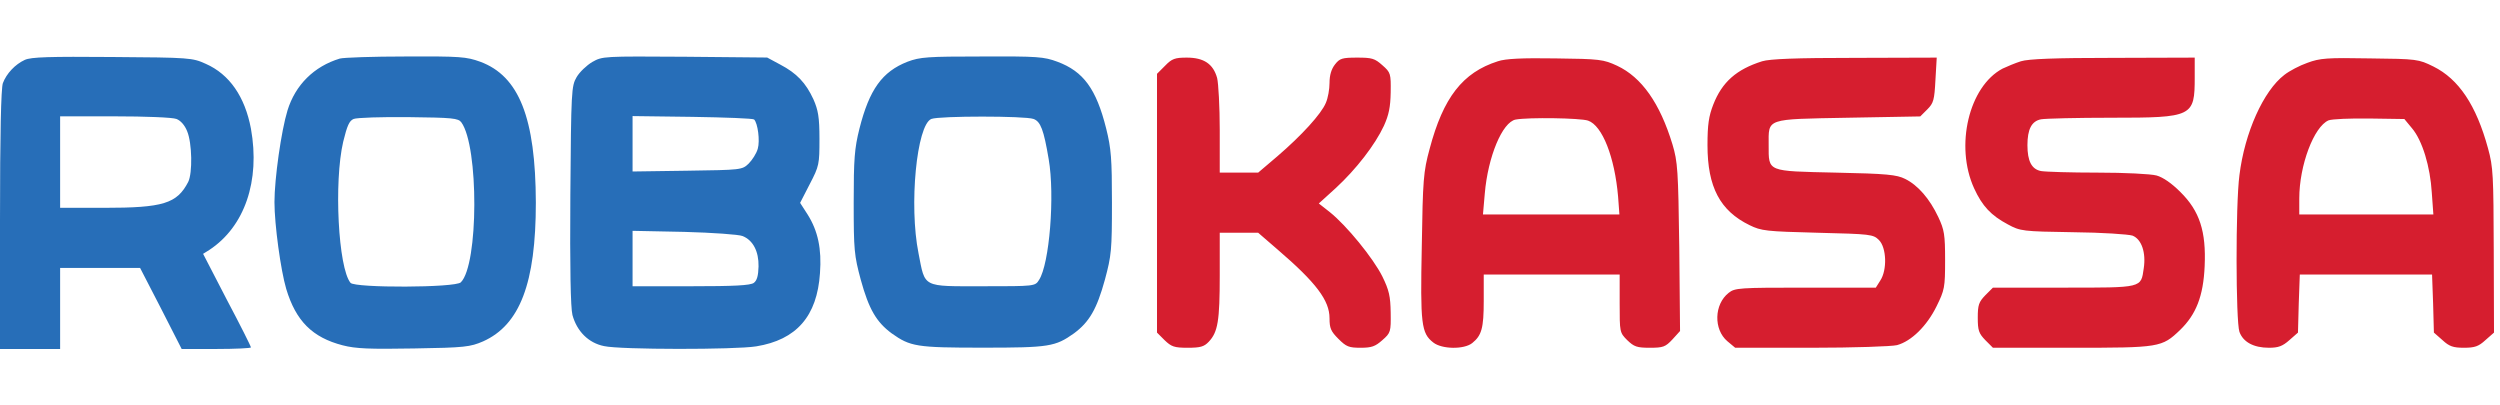 <svg width="222" height="36" viewBox="0 0 222 36" fill="none" xmlns="http://www.w3.org/2000/svg">
<path d="M2.205 5.317C1.346 5.712 0.58 6.524 0.255 7.383C0.093 7.824 0 11.956 0 19.523V30.989H5.339V23.794H12.441L14.298 27.392L16.132 30.989H19.219C20.89 30.989 22.283 30.92 22.283 30.85C22.283 30.757 21.331 28.854 20.148 26.625L18.035 22.54L18.592 22.192C21.726 20.126 23.119 16.064 22.283 11.422C21.749 8.59 20.38 6.594 18.267 5.666C17.084 5.132 16.875 5.109 9.981 5.062C4.41 5.016 2.762 5.062 2.205 5.317ZM15.668 10.563C16.039 10.703 16.41 11.12 16.619 11.654C17.06 12.699 17.107 15.368 16.712 16.157C15.714 18.084 14.484 18.455 9.238 18.455H5.339V10.331H10.19C12.859 10.331 15.319 10.424 15.668 10.563ZM30.175 5.201C27.877 5.898 26.229 7.546 25.532 9.797C24.975 11.608 24.372 15.879 24.372 17.945C24.372 19.941 24.929 24.003 25.416 25.651C26.275 28.506 27.738 29.968 30.43 30.664C31.591 30.966 32.821 31.012 36.767 30.943C41.293 30.873 41.757 30.804 42.895 30.316C46.167 28.854 47.583 25.14 47.583 17.991C47.56 10.47 46.098 6.757 42.639 5.48C41.409 5.039 40.875 4.993 36.024 5.016C33.123 5.016 30.5 5.109 30.175 5.201ZM40.968 10.865C42.523 13 42.5 23.515 40.922 25.07C40.457 25.558 31.521 25.581 31.127 25.117C30.035 23.794 29.641 16.157 30.477 12.583C30.825 11.167 31.01 10.726 31.405 10.563C31.683 10.447 33.889 10.377 36.279 10.401C40.202 10.447 40.69 10.494 40.968 10.865ZM52.597 5.503C52.086 5.805 51.46 6.408 51.204 6.849C50.74 7.639 50.717 8.056 50.647 17.341C50.601 23.817 50.67 27.322 50.833 27.972C51.227 29.411 52.249 30.455 53.642 30.734C55.081 31.059 65.317 31.059 67.15 30.757C70.725 30.177 72.559 28.088 72.814 24.258C72.977 22.099 72.628 20.498 71.723 19.059L71.05 18.014L71.909 16.343C72.745 14.741 72.768 14.579 72.768 12.327C72.768 10.401 72.652 9.774 72.234 8.822C71.561 7.36 70.748 6.501 69.286 5.735L68.125 5.109L60.814 5.039C53.572 4.993 53.502 4.993 52.597 5.503ZM66.965 10.61C67.29 10.935 67.499 12.49 67.29 13.209C67.174 13.627 66.802 14.207 66.477 14.532C65.897 15.089 65.804 15.089 61.023 15.159L56.172 15.229V10.308L61.487 10.377C64.412 10.424 66.872 10.517 66.965 10.61ZM65.944 20.962C66.872 21.333 67.383 22.331 67.359 23.654C67.336 24.49 67.22 24.908 66.942 25.117C66.64 25.349 65.178 25.419 61.348 25.419H56.172V20.498L60.767 20.591C63.274 20.66 65.619 20.823 65.944 20.962ZM80.59 5.48C78.338 6.362 77.201 7.94 76.319 11.422C75.878 13.186 75.808 14.115 75.808 17.991C75.808 22.215 75.855 22.68 76.435 24.838C77.155 27.461 77.828 28.599 79.174 29.597C80.845 30.78 81.356 30.873 87.275 30.873C93.194 30.873 93.704 30.78 95.376 29.597C96.722 28.599 97.395 27.461 98.115 24.838C98.695 22.68 98.741 22.215 98.741 17.991C98.741 14.115 98.672 13.186 98.231 11.422C97.349 7.894 96.211 6.339 93.89 5.48C92.706 5.039 92.126 4.993 87.205 5.016C82.354 5.016 81.704 5.062 80.59 5.48ZM91.778 10.563C92.404 10.795 92.683 11.515 93.124 14.138C93.681 17.364 93.194 23.446 92.265 24.861C91.917 25.419 91.894 25.419 87.275 25.419C81.843 25.419 82.168 25.581 81.565 22.494C80.706 18.223 81.402 11.097 82.702 10.563C83.398 10.285 91.035 10.285 91.778 10.563Z" fill="#276EB8"/>
<path d="M103.462 5.835L102.742 6.555V29.534L103.415 30.207C104.019 30.788 104.274 30.881 105.458 30.881C106.595 30.881 106.92 30.788 107.338 30.347C108.15 29.488 108.313 28.49 108.313 24.451V20.668H111.725L113.443 22.153C116.878 25.101 118.062 26.679 118.062 28.258C118.062 29.14 118.178 29.418 118.851 30.091C119.547 30.788 119.779 30.881 120.824 30.881C121.799 30.881 122.124 30.764 122.75 30.207C123.493 29.558 123.516 29.465 123.493 27.77C123.47 26.308 123.354 25.774 122.75 24.544C121.938 22.919 119.57 20.018 118.085 18.834L117.11 18.068L118.619 16.698C120.429 15.027 122.1 12.868 122.89 11.174C123.331 10.199 123.47 9.503 123.493 8.203C123.516 6.532 123.493 6.439 122.75 5.789C122.077 5.186 121.822 5.116 120.522 5.116C119.176 5.116 118.967 5.186 118.549 5.719C118.224 6.137 118.062 6.671 118.062 7.367C118.062 7.924 117.922 8.714 117.737 9.131C117.342 10.106 115.578 12.033 113.443 13.867L111.725 15.329H108.313V11.545C108.313 9.48 108.197 7.391 108.081 6.926C107.733 5.673 106.897 5.116 105.388 5.116C104.344 5.116 104.065 5.209 103.462 5.835ZM133.01 5.441C129.876 6.439 128.159 8.667 126.952 13.217C126.395 15.259 126.348 15.956 126.255 21.851C126.116 28.815 126.209 29.581 127.277 30.416C128.043 31.02 130.016 31.043 130.735 30.463C131.571 29.79 131.756 29.14 131.756 26.726V24.381H143.826V26.958C143.826 29.488 143.826 29.534 144.499 30.207C145.103 30.788 145.358 30.881 146.496 30.881C147.679 30.881 147.888 30.811 148.515 30.138L149.188 29.395L149.119 21.967C149.026 15.097 148.979 14.377 148.515 12.822C147.401 9.155 145.776 6.857 143.594 5.835C142.387 5.278 142.062 5.232 138.14 5.186C135.168 5.139 133.683 5.209 133.01 5.441ZM141.018 10.71C142.294 11.151 143.385 13.959 143.687 17.464L143.803 19.043H131.687L131.849 17.186C132.128 13.913 133.404 10.849 134.588 10.617C135.726 10.408 140.321 10.478 141.018 10.71ZM156.477 5.441C154.202 6.16 152.925 7.275 152.136 9.294C151.741 10.315 151.625 11.058 151.625 12.892C151.625 16.605 152.74 18.718 155.362 19.994C156.407 20.505 156.825 20.551 161.397 20.668C166.132 20.784 166.341 20.807 166.852 21.317C167.525 21.991 167.595 23.963 166.968 24.915L166.573 25.542H160.33C154.434 25.542 154.063 25.565 153.505 26.006C152.206 27.027 152.159 29.256 153.389 30.3L154.086 30.881H160.84C164.601 30.881 167.989 30.764 168.454 30.648C169.73 30.3 171.1 28.954 171.959 27.213C172.678 25.751 172.725 25.542 172.725 23.105C172.725 20.83 172.655 20.412 172.121 19.275C171.355 17.65 170.311 16.443 169.173 15.886C168.43 15.515 167.572 15.422 163.022 15.329C156.871 15.19 157.057 15.283 157.057 12.892C157.057 10.478 156.709 10.594 164.113 10.454L170.519 10.338L171.146 9.712C171.703 9.155 171.773 8.876 171.866 7.112L171.982 5.116L164.693 5.139C159.494 5.139 157.15 5.232 156.477 5.441ZM179.456 5.441C178.945 5.603 178.226 5.905 177.831 6.091C174.837 7.669 173.583 12.961 175.301 16.722C176.021 18.3 176.81 19.136 178.295 19.925C179.409 20.528 179.595 20.551 184.098 20.621C186.651 20.644 189.019 20.807 189.367 20.923C190.179 21.248 190.574 22.432 190.365 23.824C190.11 25.588 190.296 25.542 183.262 25.542H176.972L176.299 26.215C175.719 26.819 175.626 27.074 175.626 28.211C175.626 29.349 175.719 29.604 176.299 30.207L176.972 30.881H183.982C191.781 30.881 191.967 30.857 193.592 29.302C195.007 27.933 195.657 26.308 195.773 23.639C195.913 20.551 195.332 18.741 193.615 17.047C192.849 16.28 192.083 15.747 191.503 15.584C190.992 15.445 188.671 15.329 186.28 15.329C183.889 15.329 181.638 15.259 181.243 15.19C180.407 15.027 180.036 14.308 180.036 12.892C180.036 11.476 180.407 10.756 181.243 10.594C181.638 10.524 184.446 10.454 187.51 10.454C194.729 10.454 194.891 10.362 194.891 6.857V5.116L187.649 5.139C182.473 5.139 180.106 5.232 179.456 5.441ZM204.895 5.58C204.222 5.812 203.294 6.3 202.853 6.648C200.996 8.064 199.325 11.777 198.861 15.561C198.512 18.207 198.536 28.513 198.861 29.465C199.185 30.37 200.114 30.881 201.483 30.881C202.319 30.881 202.69 30.741 203.294 30.207L204.06 29.534L204.129 26.958L204.222 24.381H215.967L216.06 26.958L216.13 29.534L216.896 30.207C217.499 30.764 217.847 30.881 218.799 30.881C219.751 30.881 220.099 30.764 220.702 30.207L221.468 29.534L221.445 22.246C221.422 15.584 221.399 14.841 220.935 13.17C219.89 9.34 218.335 7.019 216.083 5.905C214.76 5.255 214.644 5.232 210.443 5.186C206.66 5.116 206.01 5.162 204.895 5.58ZM214.18 11.383C215.108 12.474 215.805 14.795 215.944 17.116L216.083 19.043H204.176V17.627C204.176 14.679 205.476 11.244 206.776 10.687C207.077 10.57 208.702 10.501 210.42 10.524L213.507 10.57L214.18 11.383Z" fill="#D61E2F"/>
</svg>
